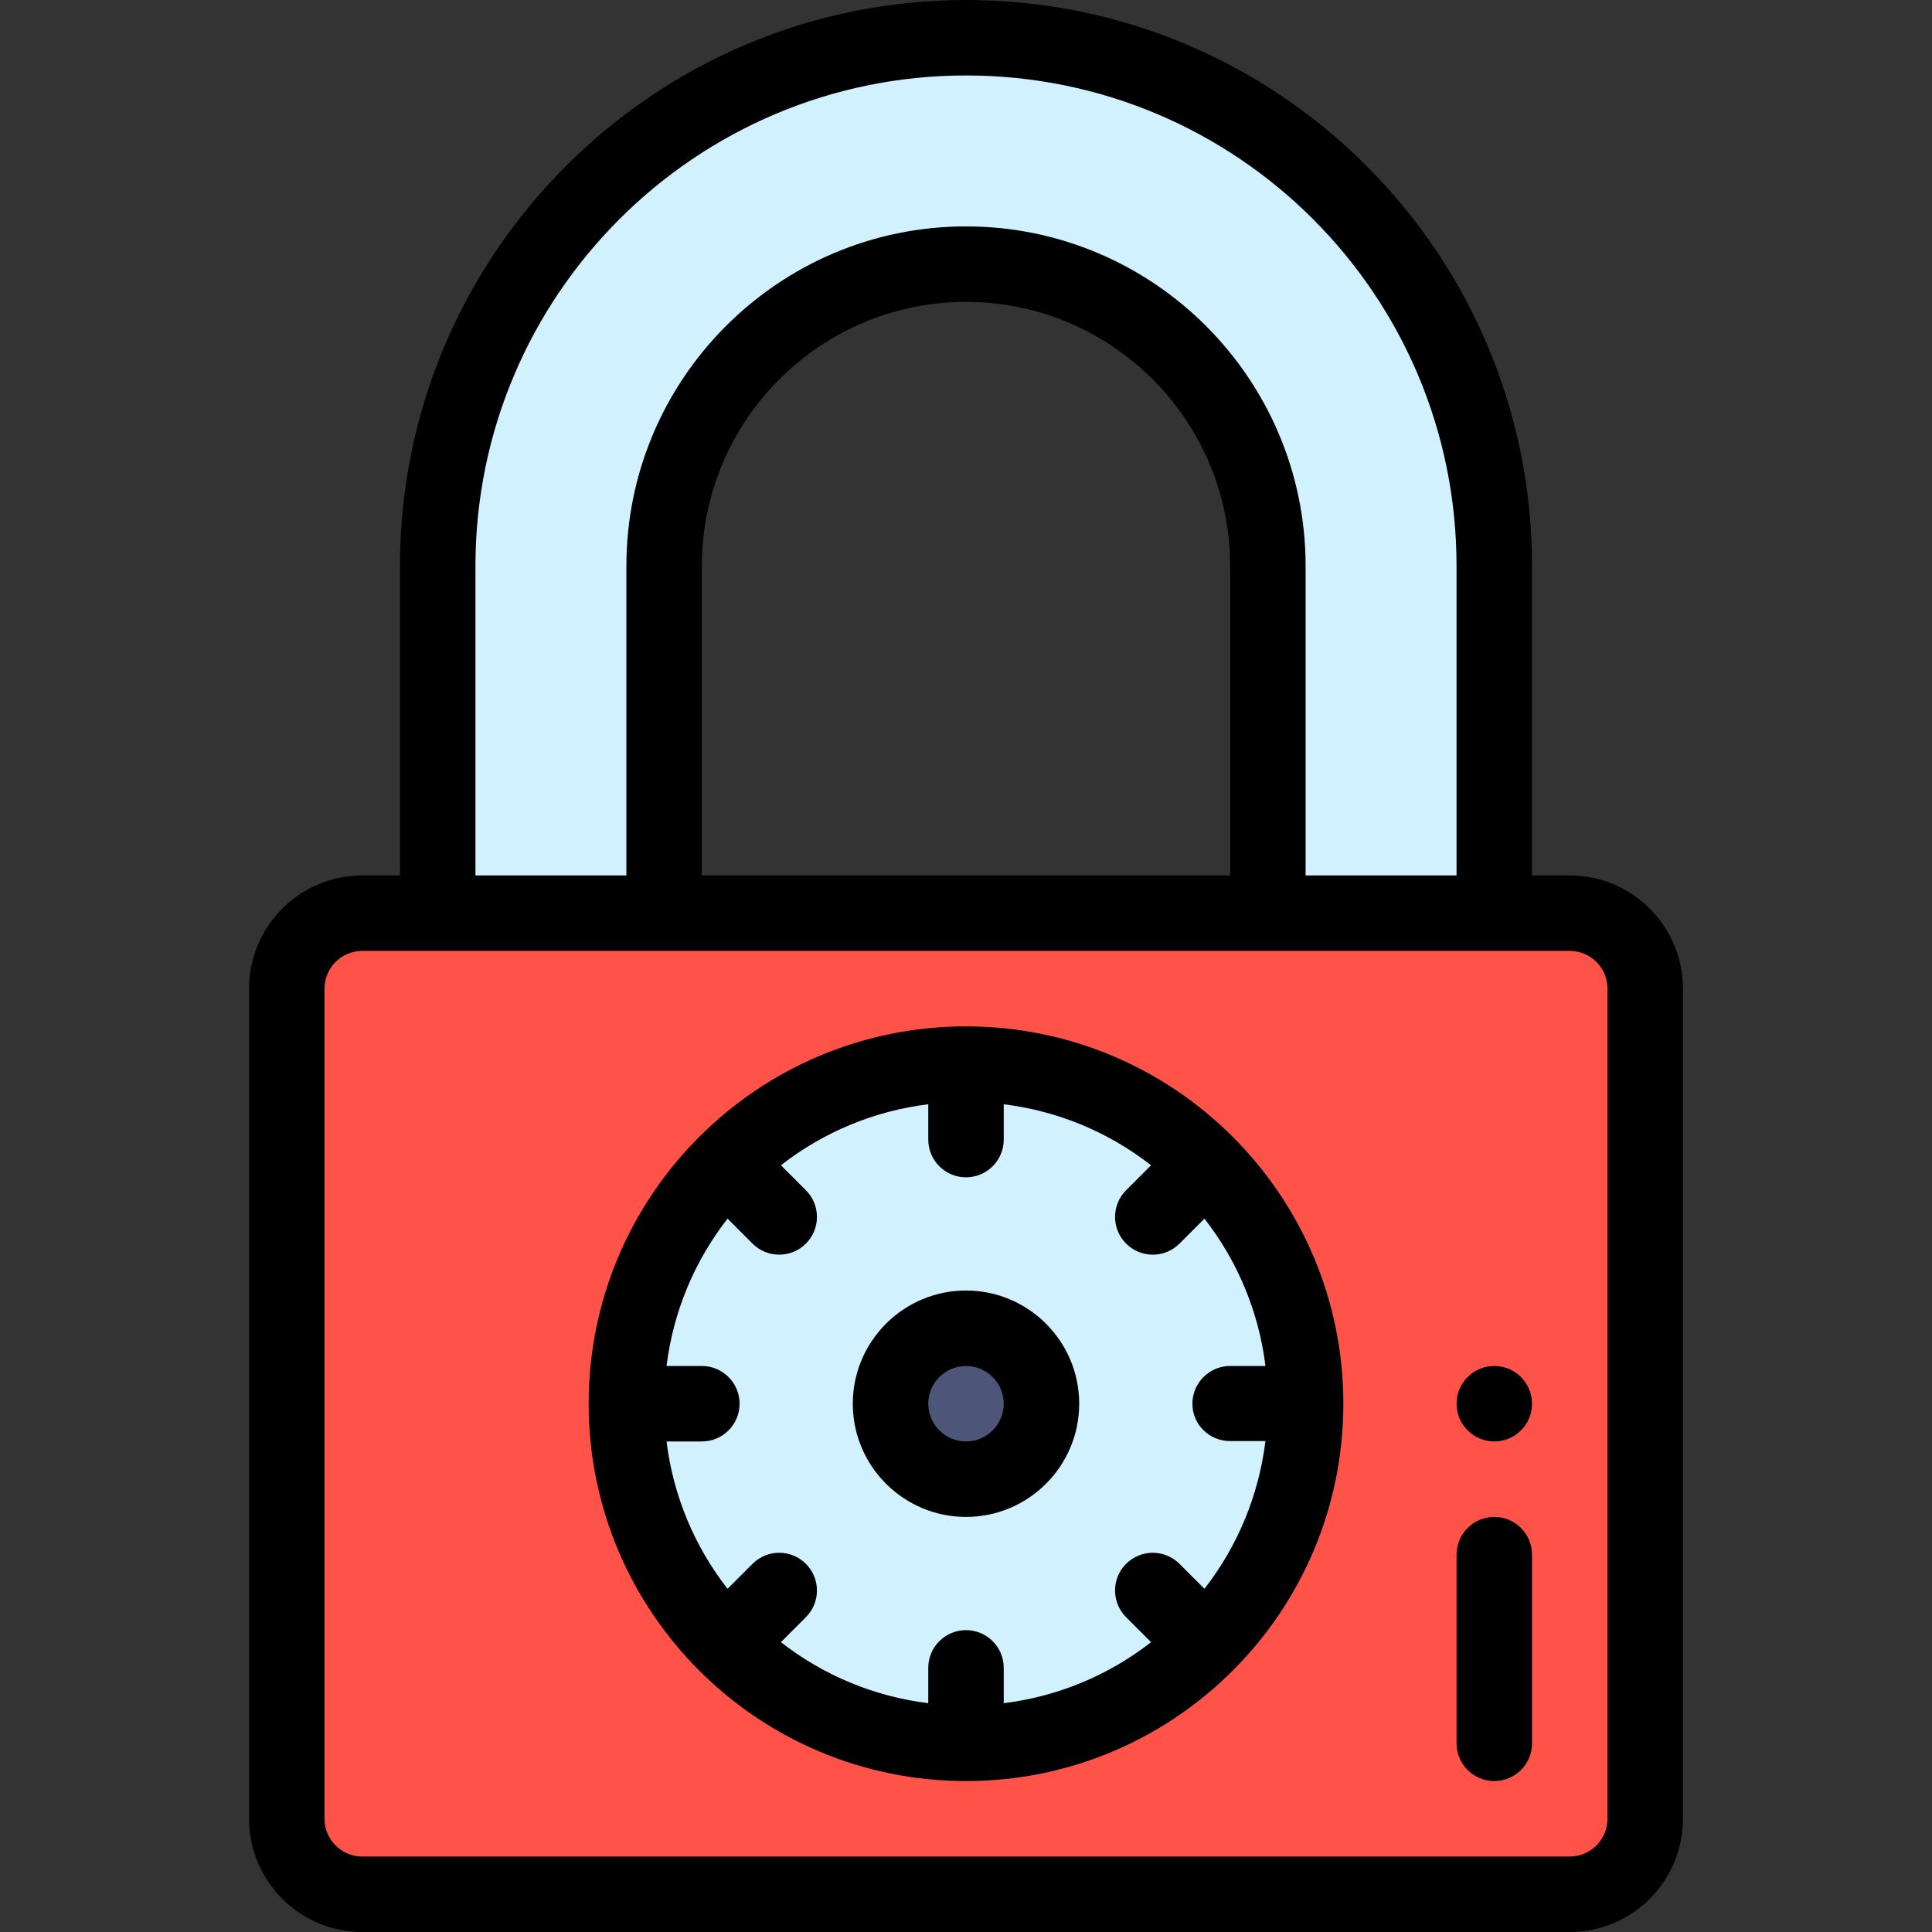 <?xml version="1.0" encoding="iso-8859-1"?>
<!-- Generator: Adobe Illustrator 19.0.0, SVG Export Plug-In . SVG Version: 6.00 Build 0)  -->
<svg version="1.1" id="Capa_1" xmlns="http://www.w3.org/2000/svg" xmlns:xlink="http://www.w3.org/1999/xlink" x="0px" y="0px"
	 viewBox="0 0 512 512" style="enable-background:new 0 0 512 512;" xml:space="preserve">
<rect x="0" y="0" width="512" height="512" fill="#333333" stroke="none"/>
<path style="fill:#FF5249;" d="M436,262v220c0,11.05-8.95,20-20,20H96c-11.05,0-20-8.95-20-20V262c0-11.05,8.95-20,20-20
	c9.226,0,304.404,0,320,0C427.05,242,436,250.95,436,262z"/>
<path style="fill:#D1F1FF;" d="M166,372c0-49.705,40.279-90,90-90c49.705,0,90,40.279,90,90c0,49.705-40.279,90-90,90
	C206.295,462,166,421.721,166,372z"/>
<path style="fill:#4D5578;" d="M256,352c11.05,0,20,8.95,20,20s-8.95,20-20,20c-11.05,0-20-8.95-20-20S244.95,352,256,352z"/>
<path style="fill:#D1F1FF;" d="M396,150v92h-60v-92c0-44.11-35.89-80-80-80s-80,35.89-80,80v92h-60v-92c0-77.32,62.68-140,140-140
	C333.33,10,396,72.677,396,150z"/>
<path d="M386,372c0,5.52,4.48,10,10,10s10-4.48,10-10s-4.48-10-10-10S386,366.48,386,372z"/>
<path d="M256,0c-82.71,0-150,67.29-150,150v82H96c-16.542,0-30,13.458-30,30v220c0,16.542,13.458,30,30,30h320
	c16.542,0,30-13.458,30-30V262c0-16.542-13.458-30-30-30h-10v-82C406,67.079,338.904,0,256,0z M126,150c0-71.683,58.317-130,130-130
	c71.866,0,130,58.148,130,130v82h-40v-82c0-49.626-40.374-90-90-90s-90,40.374-90,90v82h-40V150z M186,232v-82
	c0-38.598,31.402-70,70-70s70,31.402,70,70v82H186z M426,262v220c0,5.514-4.486,10-10,10H96c-5.514,0-10-4.486-10-10V262
	c0-5.514,4.486-10,10-10c11.142,0,308.636,0,320,0C421.514,252,426,256.486,426,262z"/>
<path d="M256,272c-55.166,0-100,44.708-100,100c0,55.166,44.708,100,100,100c55.166,0,100-44.708,100-100
	C356,316.834,311.292,272,256,272z M326,381.9h9.361c-1.771,14.29-7.322,27.796-16.172,39.147l-6.618-6.618
	c-3.906-3.904-10.236-3.904-14.143,0c-3.905,3.905-3.905,10.237,0,14.143l6.619,6.619c-11.349,8.849-24.756,14.401-39.047,16.171
	V442c0-5.522-4.478-10-10-10s-10,4.478-10,10v9.361c-14.291-1.77-27.696-7.322-39.047-16.172l6.618-6.618
	c3.905-3.905,3.905-10.237,0-14.143c-3.906-3.904-10.236-3.904-14.143,0l-6.619,6.619c-8.849-11.349-14.401-24.756-16.171-39.047
	H186c5.522,0,10-4.478,10-10s-4.478-10-10-10h-9.361c1.771-14.29,7.322-27.696,16.172-39.047l6.618,6.618
	c3.907,3.905,10.236,3.904,14.143,0c3.905-3.905,3.905-10.237,0-14.143l-6.619-6.619c11.349-8.849,24.756-14.401,39.047-16.171V302
	c0,5.522,4.478,10,10,10s10-4.478,10-10v-9.361c14.291,1.77,27.696,7.322,39.047,16.172l-6.618,6.618
	c-3.905,3.905-3.905,10.237,0,14.143c3.907,3.905,10.236,3.904,14.143,0l6.619-6.619c8.849,11.349,14.401,24.756,16.171,39.047H326
	c-5.522,0-10,4.478-10,10S320.478,381.9,326,381.9z"/>
<path d="M256,342c-16.542,0-30,13.458-30,30s13.458,30,30,30s30-13.458,30-30S272.542,342,256,342z M256,382
	c-5.514,0-10-4.486-10-10s4.486-10,10-10s10,4.486,10,10S261.514,382,256,382z"/>
<path d="M396,402c-5.522,0-10,4.478-10,10v50c0,5.522,4.478,10,10,10s10-4.478,10-10v-50C406,406.478,401.522,402,396,402z"/>
<g>
</g>
<g>
</g>
<g>
</g>
<g>
</g>
<g>
</g>
<g>
</g>
<g>
</g>
<g>
</g>
<g>
</g>
<g>
</g>
<g>
</g>
<g>
</g>
<g>
</g>
<g>
</g>
<g>
</g>
</svg>
